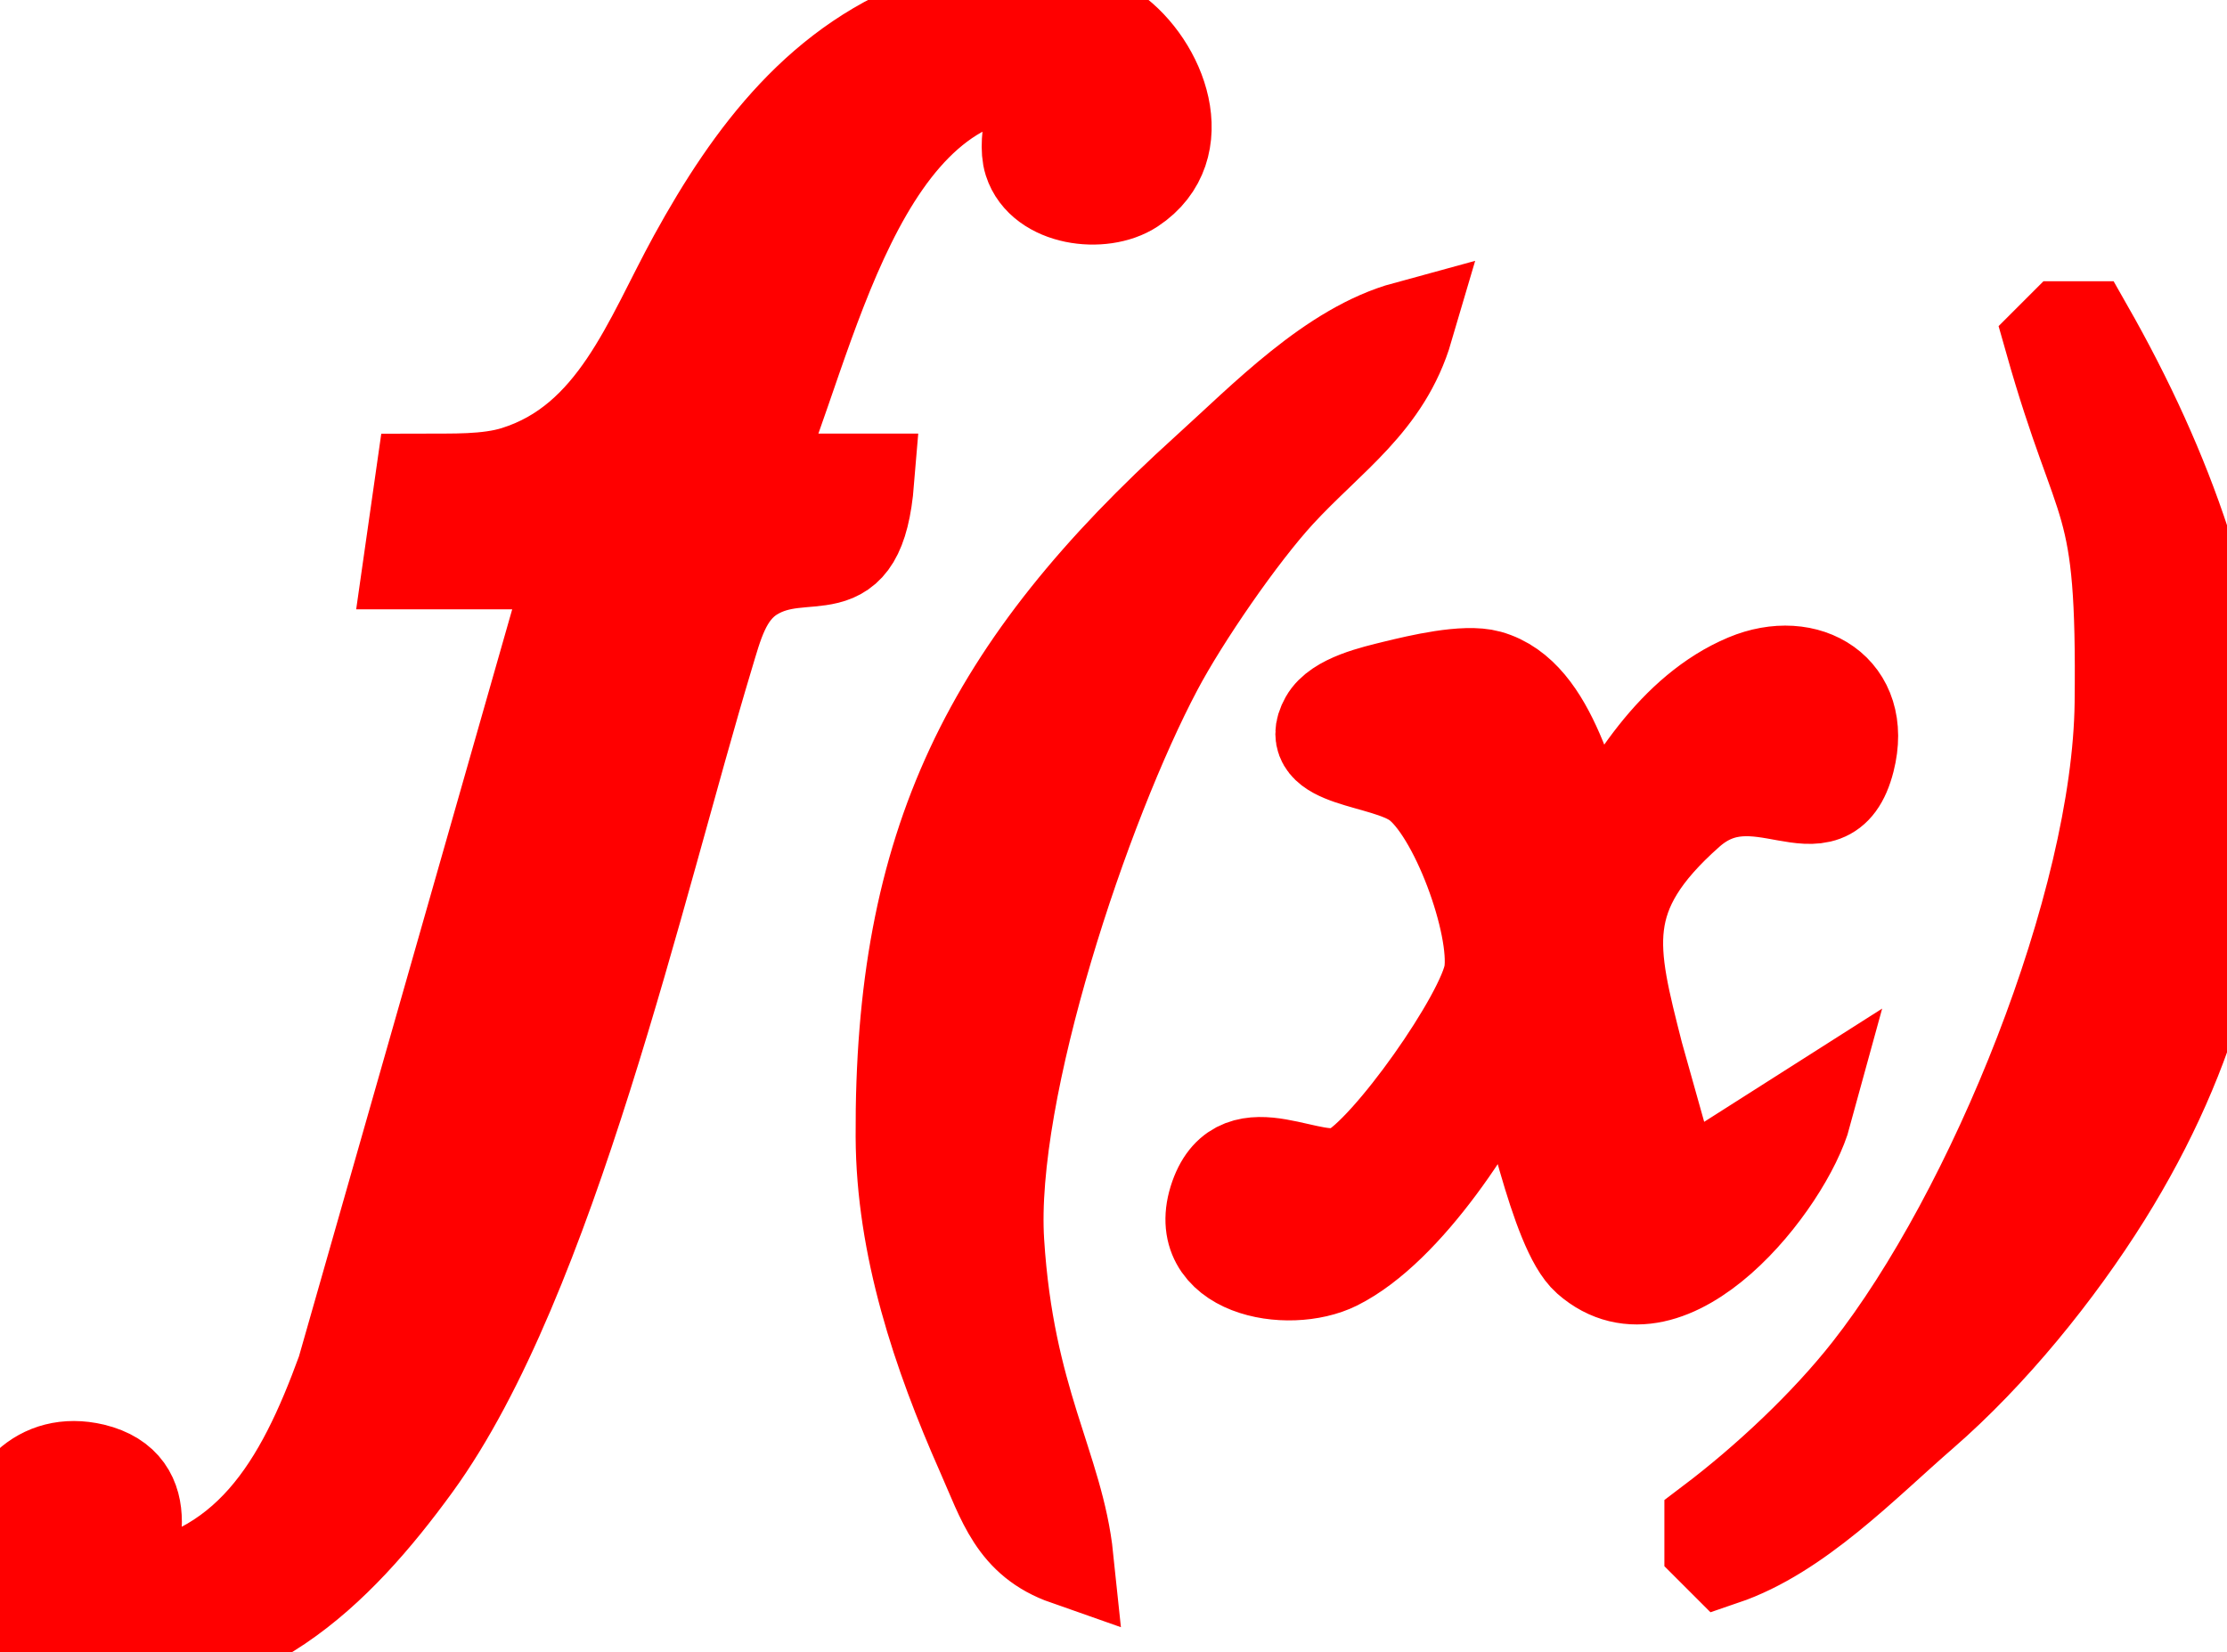 <?xml version="1.0" encoding="UTF-8" standalone="no"?>
<!DOCTYPE svg PUBLIC "-//W3C//DTD SVG 20010904//EN"
              "http://www.w3.org/TR/2001/REC-SVG-20010904/DTD/svg10.dtd">

<svg xmlns="http://www.w3.org/2000/svg"
     width="1.9in" height="1.41in"
     viewBox="0 0 190 141">
  <path id="Selection"
        fill="red" stroke="red" stroke-width="8"
        d="M 36.00,41.00
           C 38.54,40.99 41.58,41.11 44.00,40.35
             52.53,37.68 55.44,29.04 59.31,22.00
             64.14,13.21 70.13,5.17 80.00,1.76
             85.16,-0.02 90.23,-0.67 94.95,2.70
             98.96,5.57 101.70,12.60 96.58,15.98
             94.05,17.65 88.95,17.01 87.92,13.77
             87.31,11.87 88.55,8.03 89.00,6.00
             73.05,5.75 69.11,29.34 64.00,41.00
             64.00,41.00 74.00,41.00 74.00,41.00
             73.21,50.64 68.90,46.17 64.22,49.02
             61.74,50.54 61.08,53.41 60.29,56.00
             54.41,75.50 46.87,109.17 35.36,125.00
             28.72,134.13 20.33,142.44 7.95,140.87
             -3.64,139.39 -1.25,123.29 7.95,125.47
             13.39,126.79 11.34,132.39 10.00,136.00
             21.23,134.80 25.76,126.74 29.31,117.00
             29.31,117.00 49.00,48.00 49.00,48.00
             49.00,48.00 35.00,48.00 35.00,48.00
             35.00,48.00 36.00,41.00 36.00,41.00 Z
           M 91.00,133.00
           C 86.58,131.45 85.68,128.11 83.86,124.00
             80.10,115.50 77.04,106.36 77.00,97.00
             76.88,72.06 84.35,57.04 103.00,40.17
             107.90,35.74 113.65,29.73 120.00,28.00
             118.14,34.33 113.44,37.28 109.09,42.00
             105.78,45.60 100.93,52.65 98.63,57.00
             92.50,68.56 84.26,92.99 85.09,106.00
             85.95,119.59 90.19,125.23 91.00,133.00 Z
           M 176.00,28.00
           C 176.00,28.00 178.00,28.00 178.00,28.00
             192.00,52.59 195.04,77.22 179.58,102.00
             175.47,108.58 169.85,115.50 164.00,120.58
             158.95,124.96 153.35,130.84 147.00,133.00
             147.00,133.00 146.00,132.00 146.00,132.00
             146.00,132.00 146.00,130.00 146.00,130.00
             150.72,126.43 155.82,121.66 159.48,117.00
             170.05,103.56 180.79,77.26 181.00,60.00
             181.21,41.58 179.39,44.52 175.00,29.00
             175.00,29.00 176.00,28.00 176.00,28.00 Z
           M 129.00,89.00
           C 126.28,95.08 120.03,104.82 114.00,107.83
             109.90,109.87 101.61,108.35 103.79,102.14
             105.83,96.37 111.99,101.51 115.13,99.99
             118.40,98.40 126.67,86.66 127.20,83.00
             127.78,78.91 124.24,69.14 120.87,66.74
             118.02,64.71 111.17,65.03 113.17,61.45
             114.11,59.77 117.27,59.08 119.00,58.65
             121.06,58.15 124.97,57.21 126.98,57.77
             132.49,59.30 134.00,68.29 136.00,73.00
             138.79,67.28 142.88,60.66 149.00,58.09
             154.18,55.92 159.18,58.95 157.67,64.87
             155.86,71.97 149.92,64.07 144.05,69.26
             136.05,76.34 137.35,81.02 139.63,90.00
             139.63,90.00 143.00,102.00 143.00,102.00
             143.00,102.00 154.00,95.00 154.00,95.00
             152.40,100.87 142.45,113.51 135.51,107.40
             132.76,104.99 130.56,93.24 129.00,89.00 Z" />
</svg>
